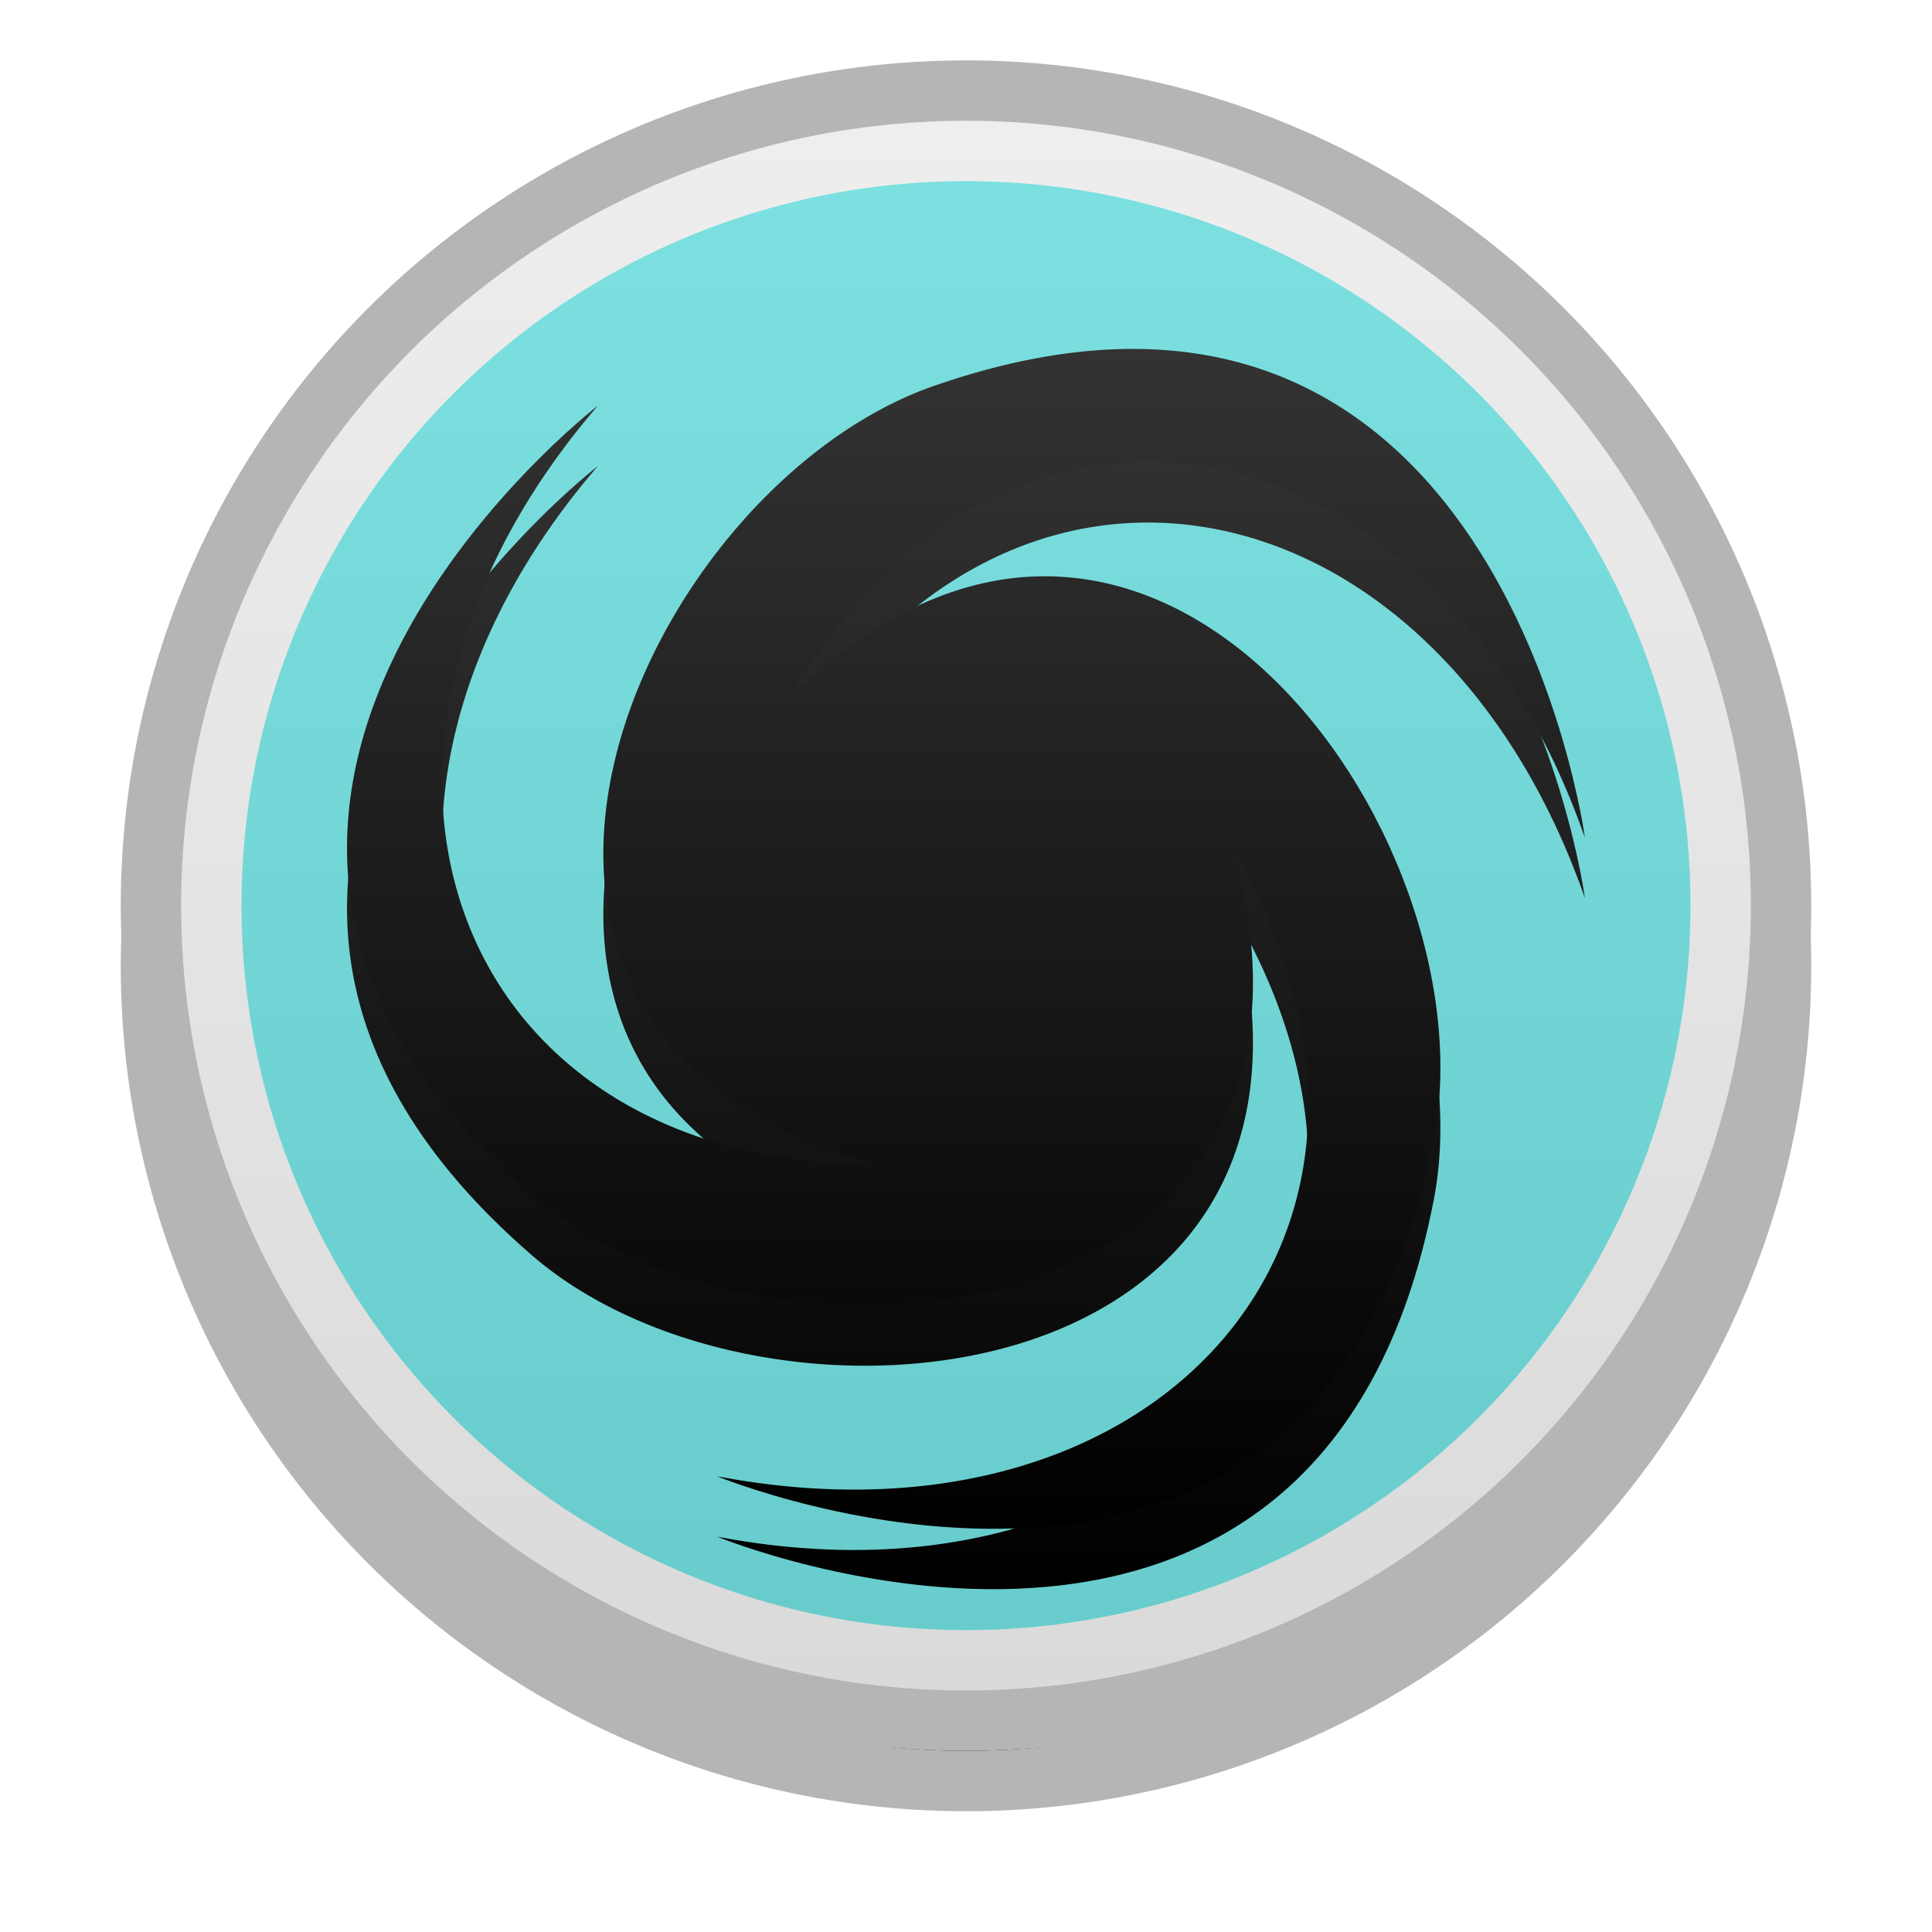 <?xml version="1.0" encoding="UTF-8" standalone="no"?>
<svg
   xmlns:dc="http://purl.org/dc/elements/1.1/"
   xmlns:cc="http://creativecommons.org/ns#"
   xmlns:rdf="http://www.w3.org/1999/02/22-rdf-syntax-ns#"
   xmlns:svg="http://www.w3.org/2000/svg"
   xmlns="http://www.w3.org/2000/svg"
   xmlns:sodipodi="http://sodipodi.sourceforge.net/DTD/sodipodi-0.dtd"
   xmlns:inkscape="http://www.inkscape.org/namespaces/inkscape"
   height="32"
   width="32"
   inkscape:version="1.0.2 (1.0.2+r75+1)"
   inkscape:export-ydpi="96"
   inkscape:export-xdpi="96"
   inkscape:export-filename="./ModLauncherIcon.png"
   sodipodi:docname="ModLauncherIcon-vector.svg"
   id="svg8"
   version="1.1"
   viewBox="0 0 32 32">
  <defs
     id="defs2">
    <linearGradient
       inkscape:collect="always"
       id="emblemGradient"
       gradientUnits="userSpaceOnUse"
       gradientTransform="matrix(1.091,0,0,1.091,-1.455,-2.505)"
       x1="6.602"
       y1="7.593"
       x2="6.602"
       y2="25.507">
      <stop
         id="stop830"
         offset="0"
         style="stop-color:#333333;stop-opacity:1" />
      <stop
         id="stop832"
         offset="1"
         style="stop-color:#000000;stop-opacity:1" />
    </linearGradient>
    <linearGradient
       inkscape:collect="always"
       id="outerCircleFillGradient"
       gradientUnits="userSpaceOnUse"
       y2="29"
       x2="3"
       y1="3"
       x1="3"
       gradientTransform="translate(0,-1)">
      <stop
         style="stop-color:#eeeeee;stop-opacity:1"
         offset="0"
         id="stop862" />
      <stop
         style="stop-color:#dadada;stop-opacity:1"
         offset="1"
         id="stop864" />
    </linearGradient>
    <linearGradient
       gradientUnits="userSpaceOnUse"
       x1="4"
       y1="4"
       x2="4"
       y2="28"
       id="innerCircleFillGradient"
       inkscape:collect="always"
       gradientTransform="translate(0,-1)">
      <stop
         id="stop822"
         offset="0"
         style="stop-color:#7ce0e0;stop-opacity:1" />
      <stop
         id="stop824"
         offset="1"
         style="stop-color:#68cccc;stop-opacity:1" />
    </linearGradient>
    <filter
       y="-0.5"
       x="-0.5"
       height="2"
       width="2"
       id="shadowFilter">
      <feComponentTransfer
         id="feComponentTransfer38-3"
         in="SourceGraphic">
        <feFuncA
           id="feFuncA36-5"
           type="table"
           tableValues="0 0.5" />
      </feComponentTransfer>
      <feGaussianBlur
         id="feGaussianBlur40-6"
         stdDeviation="0.6" />
      <feOffset
         id="feOffset42-2"
         result="offsetblur"
         dy="1"
         dx="0" />
      <feFlood
         id="feFlood44-9"
         result="color"
         flood-color="#000" />
      <feComposite
         id="feComposite46-1"
         operator="in"
         in2="offsetblur" />
      <feMerge
         id="feMerge52-2">
        <feMergeNode
           id="feMergeNode48-7" />
        <feMergeNode
           id="feMergeNode50-0"
           in="SourceGraphic" />
      </feMerge>
    </filter>
  </defs>
  <sodipodi:namedview
     inkscape:document-rotation="0"
     units="px"
     fit-margin-bottom="0"
     fit-margin-right="0"
     fit-margin-left="0"
     fit-margin-top="0"
     inkscape:window-maximized="1"
     inkscape:window-y="0"
     inkscape:window-x="1280"
     inkscape:window-height="831"
     inkscape:window-width="1600"
     showgrid="false"
     inkscape:current-layer="layer1"
     inkscape:document-units="px"
     inkscape:cy="8.6750769"
     inkscape:cx="5.0097713"
     inkscape:zoom="15.999999"
     inkscape:pageshadow="2"
     inkscape:pageopacity="0.0"
     borderopacity="1.0"
     bordercolor="#666666"
     pagecolor="#ffffff"
     id="base"
     inkscape:snap-bbox="true"
     inkscape:bbox-nodes="true" />
  <g
     id="layer1"
     inkscape:groupmode="layer"
     inkscape:label="Layer 1">
    <circle
       filter="url(#shadowFilter)"
       style="opacity:1;fill:#000000;fill-opacity:1;stroke:#b5b5b5;stroke-width:1;stroke-miterlimit:4;stroke-dasharray:none;stroke-dashoffset:0;stroke-opacity:1"
       id="circleShadow"
       cx="16"
       cy="15"
       r="13.5" />
    <circle
       style="opacity:1;fill:url(#outerCircleFillGradient);fill-opacity:1;stroke:#b5b5b5;stroke-width:1;stroke-miterlimit:4;stroke-dasharray:none;stroke-dashoffset:0;stroke-opacity:1"
       id="strokeCircle"
       cx="16"
       cy="15"
       r="13.5" />
    <circle
       cy="15"
       cx="16"
       id="colourCircle"
       style="opacity:1;fill:url(#innerCircleFillGradient);fill-opacity:1;stroke:none;stroke-width:1.042;stroke-miterlimit:4;stroke-dasharray:none;stroke-dashoffset:0;stroke-opacity:1"
       r="12" />
    <path
       sodipodi:nodetypes="sczccccccss"
       inkscape:connector-curvature="0"
       id="galaxyShadow"
       d="m 9.905,6.717 c 0,0 -8.576,6.605 -1.093,13.076 3.914,3.385 13.789,2.38 11.638,-5.648 3.602,6.238 -1.218,11.706 -8.571,10.307 0,0 10.008,4.125 11.871,-5.592 0.974,-5.082 -4.833,-13.132 -10.711,-7.254 3.602,-6.238 10.746,-4.798 13.212,2.269 0,0 -1.432,-10.729 -10.778,-7.485 -4.889,1.697 -8.956,10.751 -0.927,12.903 -7.203,0 -9.529,-6.907 -4.641,-12.576 z"
       style="fill:url(#emblemGradient);fill-opacity:1;stroke:none;stroke-width:10.694;stroke-linecap:butt;stroke-linejoin:miter;stroke-miterlimit:4;stroke-dasharray:none;stroke-opacity:1;filter:url(#shadowFilter)" />
    <path
       sodipodi:nodetypes="sszssccccss"
       inkscape:connector-curvature="0"
       id="galaxy"
       d="m 9.905,6.717 c 0,0 -8.576,6.605 -1.093,13.076 3.914,3.385 13.789,2.38 11.638,-5.648 3.602,6.238 -1.218,11.706 -8.571,10.307 0,0 10.008,4.125 11.871,-5.592 0.974,-5.082 -4.833,-13.132 -10.711,-7.254 3.602,-6.238 10.746,-4.798 13.212,2.269 0,0 -1.432,-10.729 -10.778,-7.485 -4.889,1.697 -8.956,10.751 -0.927,12.903 -7.203,0 -9.529,-6.907 -4.641,-12.576 z"
       style="overflow:hidden;fill:url(#emblemGradient);fill-opacity:1;stroke:none;stroke-width:10.694;stroke-linecap:butt;stroke-linejoin:miter;stroke-miterlimit:4;stroke-dasharray:none;stroke-opacity:1" />
  </g>
</svg>
